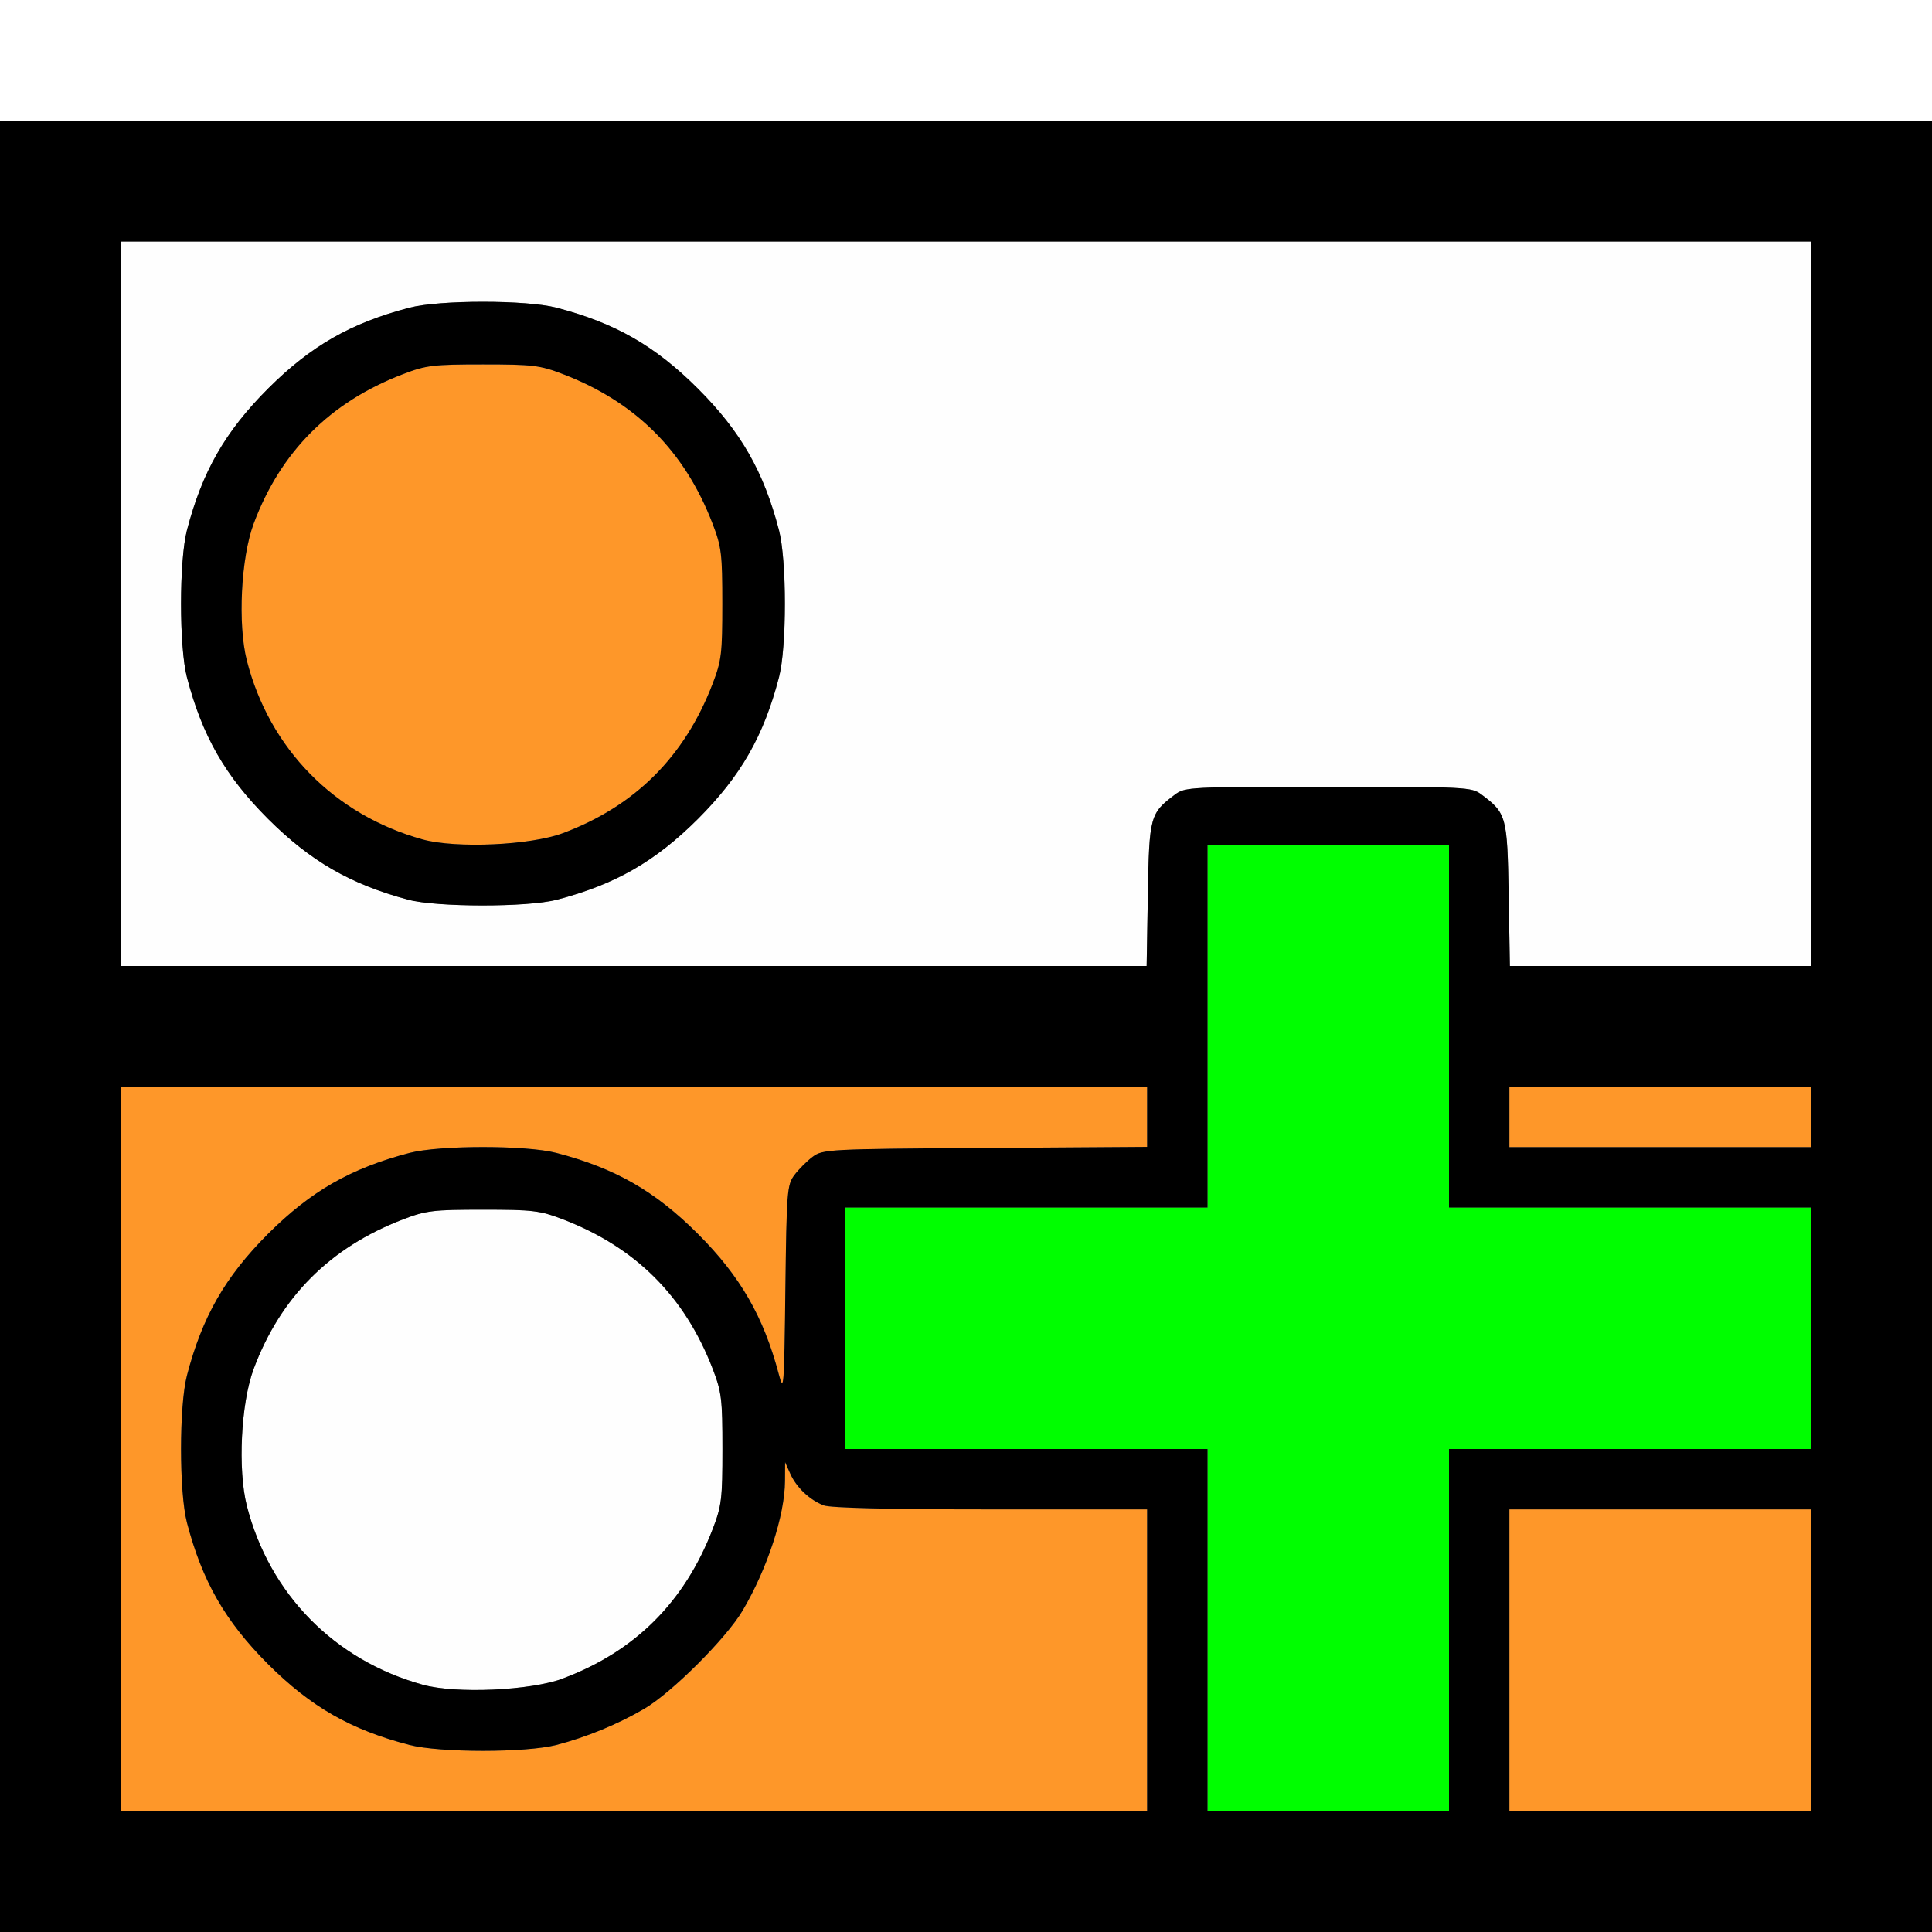 <?xml version="1.0" encoding="UTF-8" standalone="no"?>
<!-- Created with Inkscape (http://www.inkscape.org/) -->

<svg
   xmlns:dc="http://purl.org/dc/elements/1.1/"
   xmlns:cc="http://creativecommons.org/ns#"
   xmlns:rdf="http://www.w3.org/1999/02/22-rdf-syntax-ns#"
   xmlns:svg="http://www.w3.org/2000/svg"
   xmlns="http://www.w3.org/2000/svg"
   xmlns:sodipodi="http://sodipodi.sourceforge.net/DTD/sodipodi-0.dtd"
   xmlns:inkscape="http://www.inkscape.org/namespaces/inkscape"
   version="1.1"
   id="svg2"
   width="16"
   height="16"
   viewBox="0 0 16 16"
   sodipodi:docname="ADD_TRACK_ABOVE.svg"
   inkscape:version="0.92.4 (5da689c313, 2019-01-14)">
  <rect x="0" y="0" width="16" height="16" fill="#808080" stroke="none"/>
  <defs
     id="defs6" />
  <sodipodi:namedview
     pagecolor="#ffffff"
     bordercolor="#666666"
     borderopacity="1"
     objecttolerance="10"
     gridtolerance="10"
     guidetolerance="10"
     inkscape:pageopacity="0"
     inkscape:pageshadow="2"
     inkscape:window-width="1055"
     inkscape:window-height="684"
     id="namedview4"
     showgrid="false"
     inkscape:zoom="14.75"
     inkscape:cx="8"
     inkscape:cy="8"
     inkscape:window-x="0"
     inkscape:window-y="0"
     inkscape:window-maximized="0"
     inkscape:current-layer="svg2" />
  <g
     id="ADD_TRACK_ABOVE">
    <path
       style="fill:#ffffff;stroke-width:0.031"
       d="M 0,0.5 V 0 h 8 8 V 0.5 1 H 8 0 Z"
       id="path827"
       inkscape:connector-curvature="0" />
    <path
       style="fill:#fefefe;stroke-width:0.031"
       d="M 3.5,13.952 C 2.769,13.749 2.231,13.201 2.044,12.47 1.968,12.169 1.995,11.619 2.101,11.336 2.323,10.742 2.733,10.33 3.336,10.099 3.528,10.025 3.587,10.018 4,10.018 c 0.413,0 0.472,0.007 0.664,0.081 0.601,0.231 1.006,0.636 1.238,1.238 0.074,0.192 0.081,0.251 0.081,0.664 0,0.413 -0.007,0.472 -0.081,0.664 -0.232,0.603 -0.643,1.013 -1.238,1.236 C 4.394,14.001 3.776,14.028 3.5,13.952 Z M 1,5 V 2 h 7 7 v 3 3 h -1.248 -1.248 l -0.01,-0.592 C 12.483,6.761 12.476,6.735 12.269,6.58 12.186,6.518 12.146,6.516 11,6.516 c -1.146,0 -1.186,0.002 -1.269,0.064 C 9.524,6.735 9.517,6.761 9.506,7.408 L 9.496,8 H 5.248 1 Z M 4.609,7.452 C 5.095,7.325 5.425,7.136 5.781,6.781 6.136,6.425 6.325,6.095 6.452,5.609 c 0.065,-0.25 0.065,-0.967 0,-1.217 C 6.325,3.905 6.136,3.575 5.781,3.219 5.425,2.864 5.095,2.675 4.609,2.548 c -0.25,-0.065 -0.967,-0.065 -1.217,0 C 2.905,2.675 2.575,2.864 2.219,3.219 1.864,3.575 1.675,3.905 1.548,4.391 c -0.065,0.25 -0.065,0.967 0,1.217 0.127,0.487 0.316,0.817 0.671,1.172 0.35,0.35 0.68,0.541 1.16,0.67 0.237,0.064 0.988,0.064 1.23,0.001 z"
       id="path825"
       inkscape:connector-curvature="0" />
    <path
       style="fill:#fe9729;stroke-width:0.031"
       d="M 1,12 V 9 H 5.25 9.5 v 0.249 0.249 l -1.341,0.009 c -1.299,0.009 -1.344,0.011 -1.428,0.073 -0.047,0.035 -0.115,0.103 -0.151,0.151 -0.061,0.081 -0.065,0.135 -0.075,0.951 -0.01,0.817 -0.013,0.856 -0.055,0.697 C 6.324,10.904 6.132,10.57 5.781,10.219 5.425,9.864 5.095,9.675 4.609,9.548 c -0.25,-0.065 -0.967,-0.065 -1.217,0 C 2.905,9.675 2.575,9.864 2.219,10.219 1.864,10.575 1.675,10.905 1.548,11.391 c -0.065,0.25 -0.065,0.967 0,1.217 0.127,0.487 0.316,0.817 0.671,1.172 0.355,0.355 0.685,0.544 1.172,0.671 0.25,0.065 0.967,0.065 1.217,0 0.248,-0.065 0.512,-0.174 0.728,-0.3 C 5.566,14.017 6.017,13.566 6.152,13.336 6.355,12.991 6.499,12.549 6.501,12.267 l 0.001,-0.157 0.042,0.094 c 0.051,0.115 0.161,0.219 0.278,0.264 C 6.88,12.488 7.364,12.5 8.205,12.5 H 9.5 V 13.75 15 H 5.25 1 v -3 z m 11.5,1.75 V 12.5 H 13.75 15 V 13.75 15 H 13.75 12.5 Z m 0,-4.5 V 9 H 13.75 15 V 9.25 9.5 H 13.75 12.5 Z M 3.5,6.952 C 2.769,6.749 2.231,6.201 2.044,5.47 1.968,5.169 1.995,4.619 2.101,4.336 2.323,3.742 2.733,3.33 3.336,3.099 3.528,3.025 3.587,3.018 4,3.018 c 0.413,0 0.472,0.007 0.664,0.081 0.601,0.231 1.006,0.636 1.238,1.238 0.074,0.192 0.081,0.251 0.081,0.664 0,0.413 -0.007,0.472 -0.081,0.664 C 5.67,6.266 5.259,6.676 4.664,6.899 4.394,7.001 3.776,7.028 3.5,6.952 Z"
       id="path823"
       inkscape:connector-curvature="0" />
    <path
       style="fill:#00fe00;stroke-width:0.031"
       d="M 10,13.5 V 12 H 8.5 7 V 11 10 H 8.5 10 V 8.5 7 h 1 1 V 8.5 10 h 1.5 1.5 v 1 1 H 13.5 12 v 1.5 1.5 h -1 -1 z"
       id="path821"
       inkscape:connector-curvature="0" />
    <path
       style="fill:#000000;stroke-width:0.031"
       d="M 0,8.5 V 1 h 8 8 V 8.5 16 H 8 0 Z m 9.5,5.25 V 12.5 H 8.205 C 7.364,12.5 6.88,12.488 6.822,12.467 6.705,12.422 6.595,12.318 6.544,12.203 l -0.042,-0.094 -0.001,0.157 c -0.002,0.283 -0.146,0.724 -0.35,1.07 -0.135,0.23 -0.586,0.68 -0.815,0.815 -0.216,0.127 -0.48,0.236 -0.728,0.3 -0.25,0.065 -0.967,0.065 -1.217,0 C 2.905,14.325 2.575,14.136 2.219,13.781 1.864,13.425 1.675,13.095 1.548,12.609 c -0.065,-0.25 -0.065,-0.967 0,-1.217 C 1.675,10.905 1.864,10.575 2.219,10.219 2.575,9.864 2.905,9.675 3.391,9.548 c 0.25,-0.065 0.967,-0.065 1.217,0 0.487,0.127 0.817,0.316 1.172,0.671 0.351,0.351 0.543,0.685 0.669,1.16 0.042,0.159 0.045,0.12 0.055,-0.697 0.01,-0.816 0.014,-0.87 0.075,-0.951 0.035,-0.047 0.103,-0.115 0.151,-0.151 0.084,-0.062 0.129,-0.065 1.428,-0.073 L 9.5,9.498 V 9.249 9 H 5.25 1 v 3 3 H 5.25 9.5 Z M 12,13.5 V 12 H 13.5 15 V 11 10 H 13.5 12 V 8.5 7 H 11 10 V 8.5 10 H 8.5 7 v 1 1 H 8.5 10 v 1.5 1.5 h 1 1 z m 3,0.25 V 12.5 H 13.75 12.5 V 13.75 15 H 13.75 15 Z M 4.664,13.899 c 0.595,-0.223 1.006,-0.633 1.238,-1.236 0.074,-0.192 0.081,-0.251 0.081,-0.664 0,-0.413 -0.007,-0.472 -0.081,-0.664 C 5.67,10.735 5.265,10.33 4.664,10.099 4.472,10.025 4.413,10.018 4,10.018 c -0.413,0 -0.472,0.007 -0.664,0.081 C 2.733,10.33 2.323,10.742 2.101,11.336 1.995,11.619 1.968,12.169 2.044,12.47 2.231,13.201 2.769,13.749 3.5,13.952 c 0.276,0.077 0.894,0.049 1.164,-0.052 z M 15,9.25 V 9 H 13.75 12.5 V 9.25 9.5 H 13.75 15 Z M 9.506,7.408 C 9.517,6.761 9.524,6.735 9.731,6.58 9.814,6.518 9.854,6.516 11,6.516 c 1.146,0 1.186,0.002 1.269,0.064 0.207,0.155 0.214,0.181 0.225,0.828 L 12.504,8 H 13.752 15 V 5 2 H 8 1 v 3 3 h 4.248 4.248 z M 3.379,7.451 C 2.899,7.322 2.57,7.131 2.219,6.781 1.864,6.425 1.675,6.095 1.548,5.609 c -0.065,-0.25 -0.065,-0.967 0,-1.217 C 1.675,3.905 1.864,3.575 2.219,3.219 2.575,2.864 2.905,2.675 3.391,2.548 c 0.25,-0.065 0.967,-0.065 1.217,0 0.487,0.127 0.817,0.316 1.172,0.671 0.355,0.355 0.544,0.685 0.671,1.172 0.065,0.25 0.065,0.967 0,1.217 C 6.325,6.095 6.136,6.425 5.781,6.781 5.425,7.136 5.095,7.325 4.609,7.452 4.366,7.515 3.615,7.514 3.379,7.451 Z M 4.664,6.899 C 5.259,6.676 5.67,6.266 5.901,5.664 5.975,5.472 5.982,5.413 5.982,5 c 0,-0.413 -0.007,-0.472 -0.081,-0.664 C 5.67,3.735 5.265,3.33 4.664,3.099 4.472,3.025 4.413,3.018 4,3.018 c -0.413,0 -0.472,0.007 -0.664,0.081 C 2.733,3.33 2.323,3.742 2.101,4.336 1.995,4.619 1.968,5.169 2.044,5.47 2.231,6.201 2.769,6.749 3.5,6.952 3.776,7.028 4.394,7.001 4.664,6.899 Z"
       id="path819"
       inkscape:connector-curvature="0" />
  </g>
</svg>
